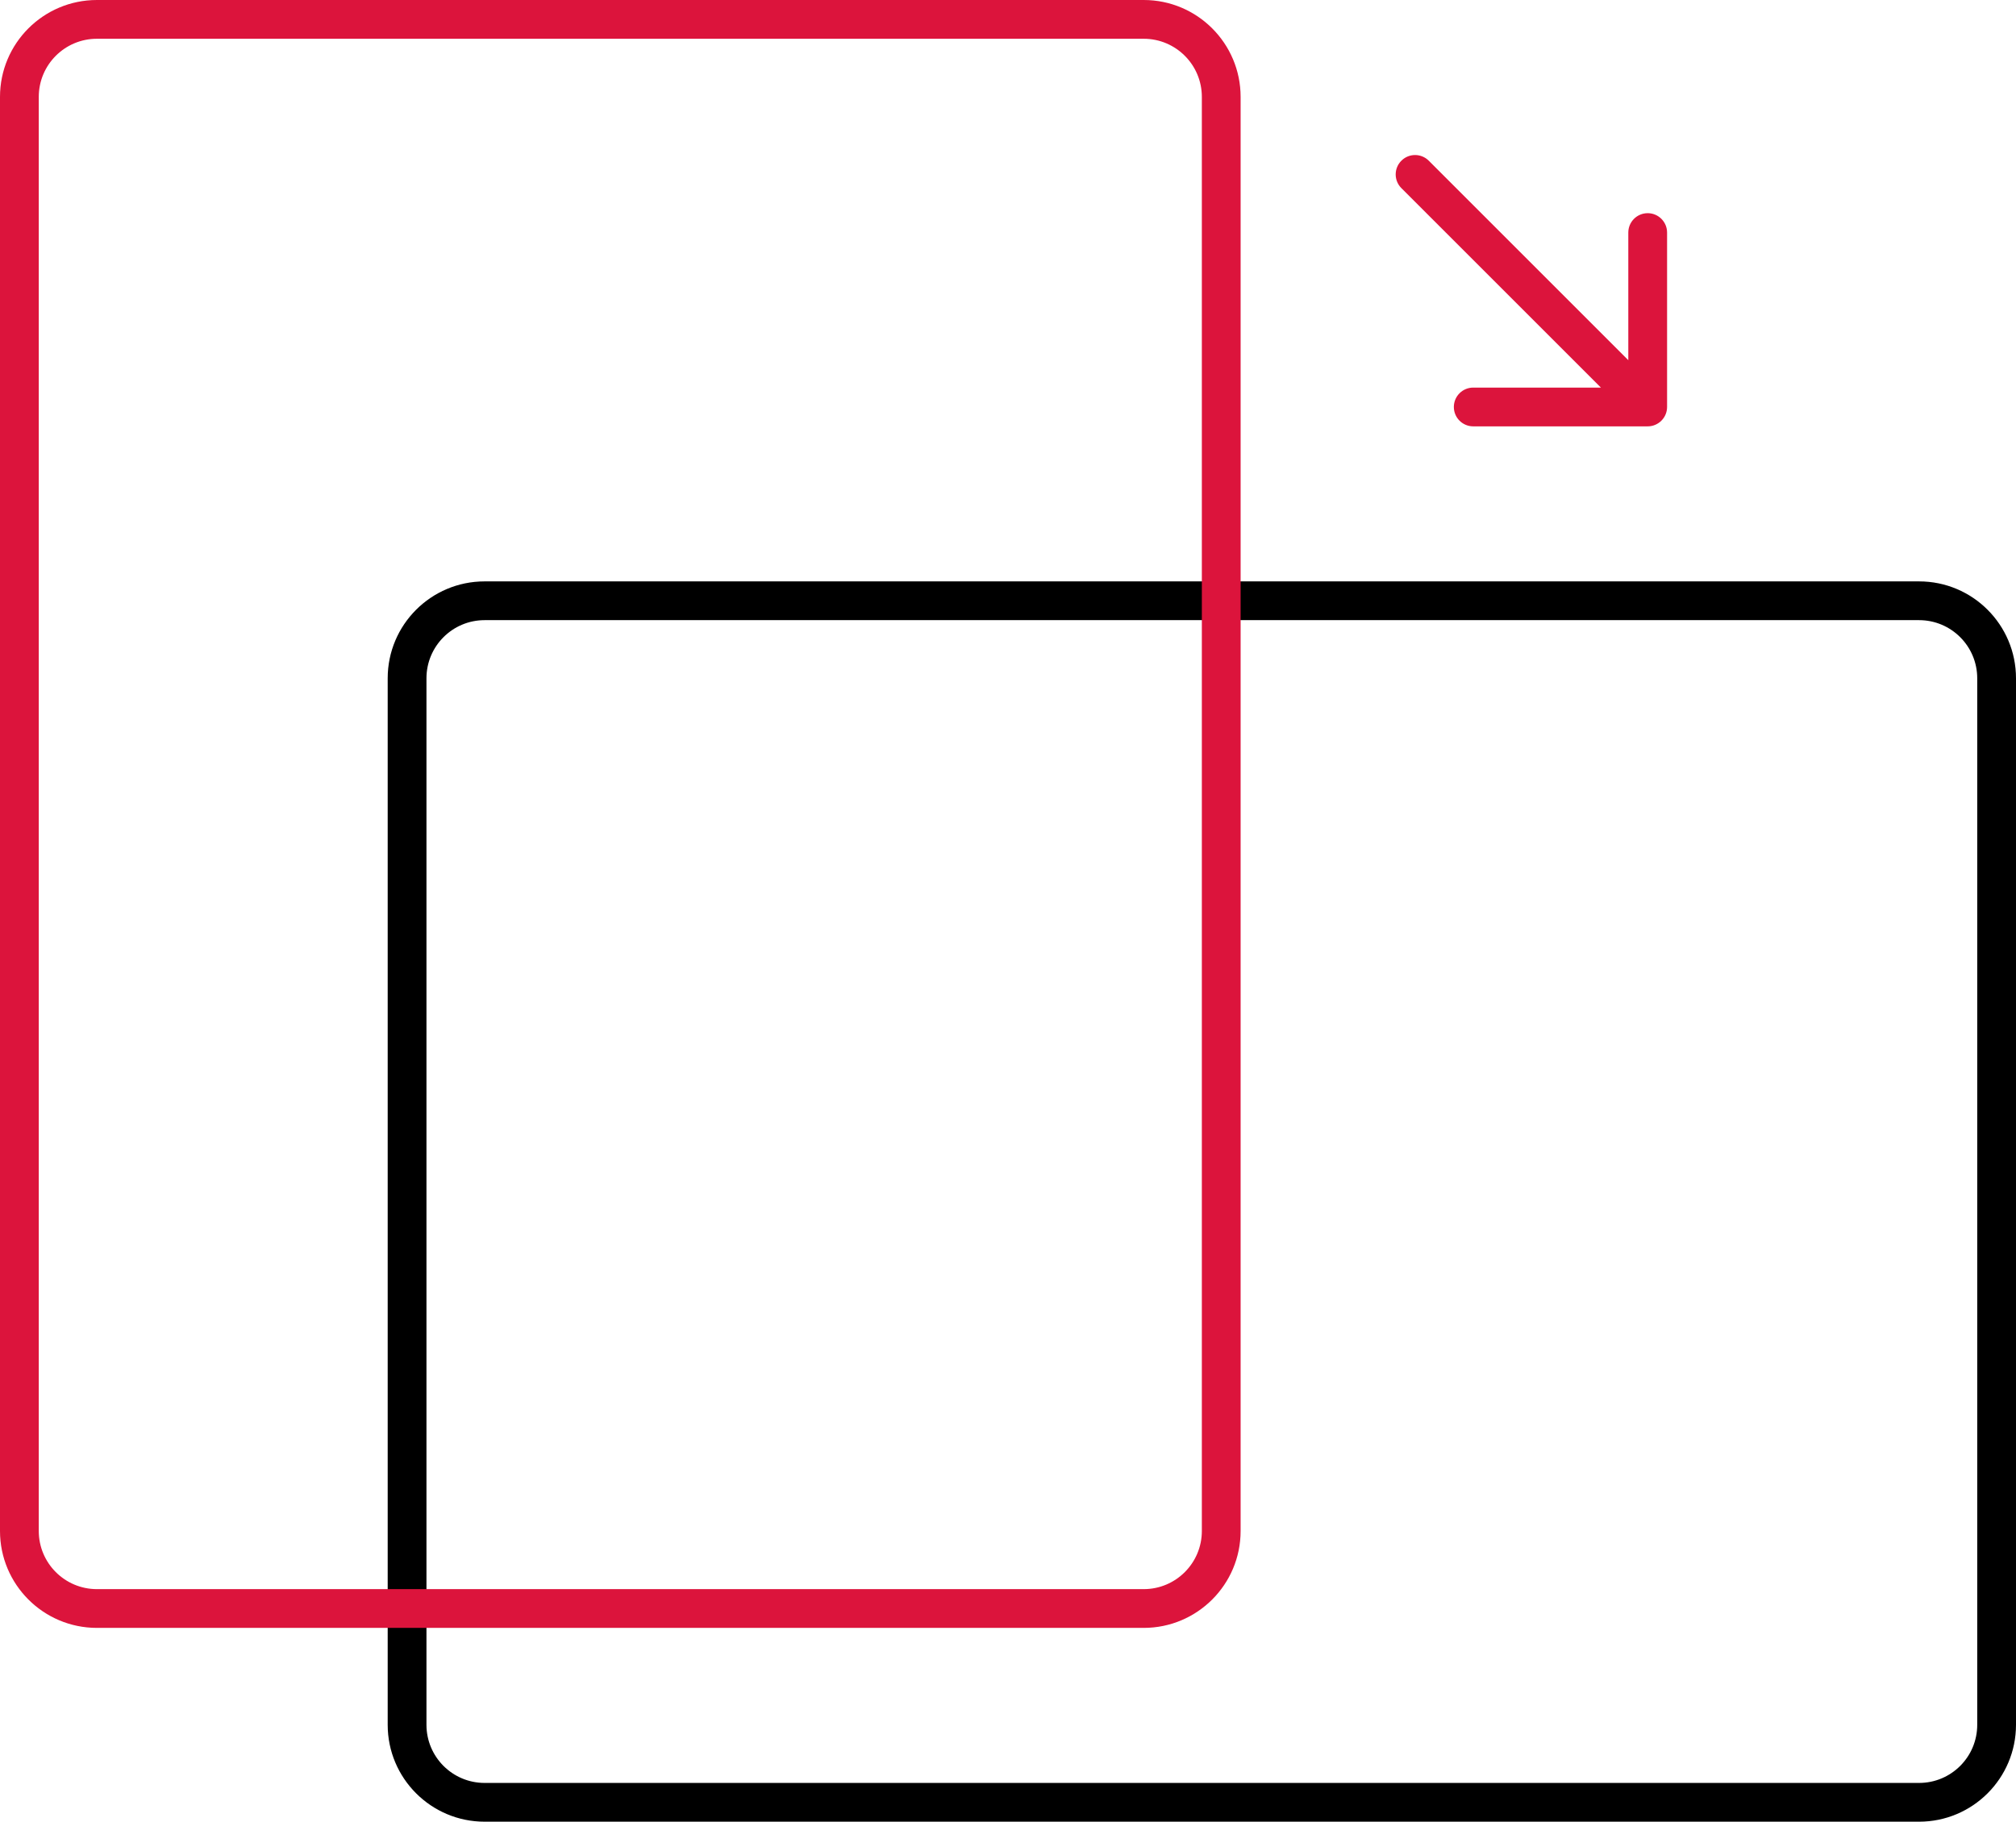 <svg width="104" height="94" viewBox="0 0 104 94" fill="none" xmlns="http://www.w3.org/2000/svg">
<g clip-path="url(#clip0_312_3706)">
<path fill-rule="evenodd" clip-rule="evenodd" d="M104 35L104 89C104 91.761 101.761 94 99 94L25 94C22.239 94 20 91.761 20 89L20 35C20 32.239 22.239 30 25 30L99 30C101.761 30 104 32.239 104 35ZM102 35C102 33.343 100.657 32 99 32L25 32C23.343 32 22 33.343 22 35L22 89C22 90.657 23.343 92 25 92L99 92C100.657 92 102 90.657 102 89L102 35Z" fill="black"/>
<path fill-rule="evenodd" clip-rule="evenodd" d="M5 0H59C61.761 0 64 2.239 64 5V79C64 81.761 61.761 84 59 84H5C2.239 84 0 81.761 0 79V5C0 2.239 2.239 0 5 0ZM5 2C3.343 2 2 3.343 2 5V79C2 80.657 3.343 82 5 82H59C60.657 82 62 80.657 62 79V5C62 3.343 60.657 2 59 2H5Z" fill="#DC143C"/>
<path fill-rule="evenodd" clip-rule="evenodd" d="M86 12L86 21C86 21.552 85.552 22 85 22L76 22C75.448 22 75 21.552 75 21C75 20.448 75.448 20 76 20L82.586 20L72.293 9.707C71.902 9.317 71.902 8.683 72.293 8.293C72.683 7.902 73.317 7.902 73.707 8.293L84 18.586L84 12C84 11.448 84.448 11 85 11C85.552 11 86 11.448 86 12Z" fill="#DC143C"/>
</g>
<defs>
<clipPath id="clip0_312_3706">
<rect width="104" height="94" fill="white"/>
</clipPath>
</defs>
</svg>
